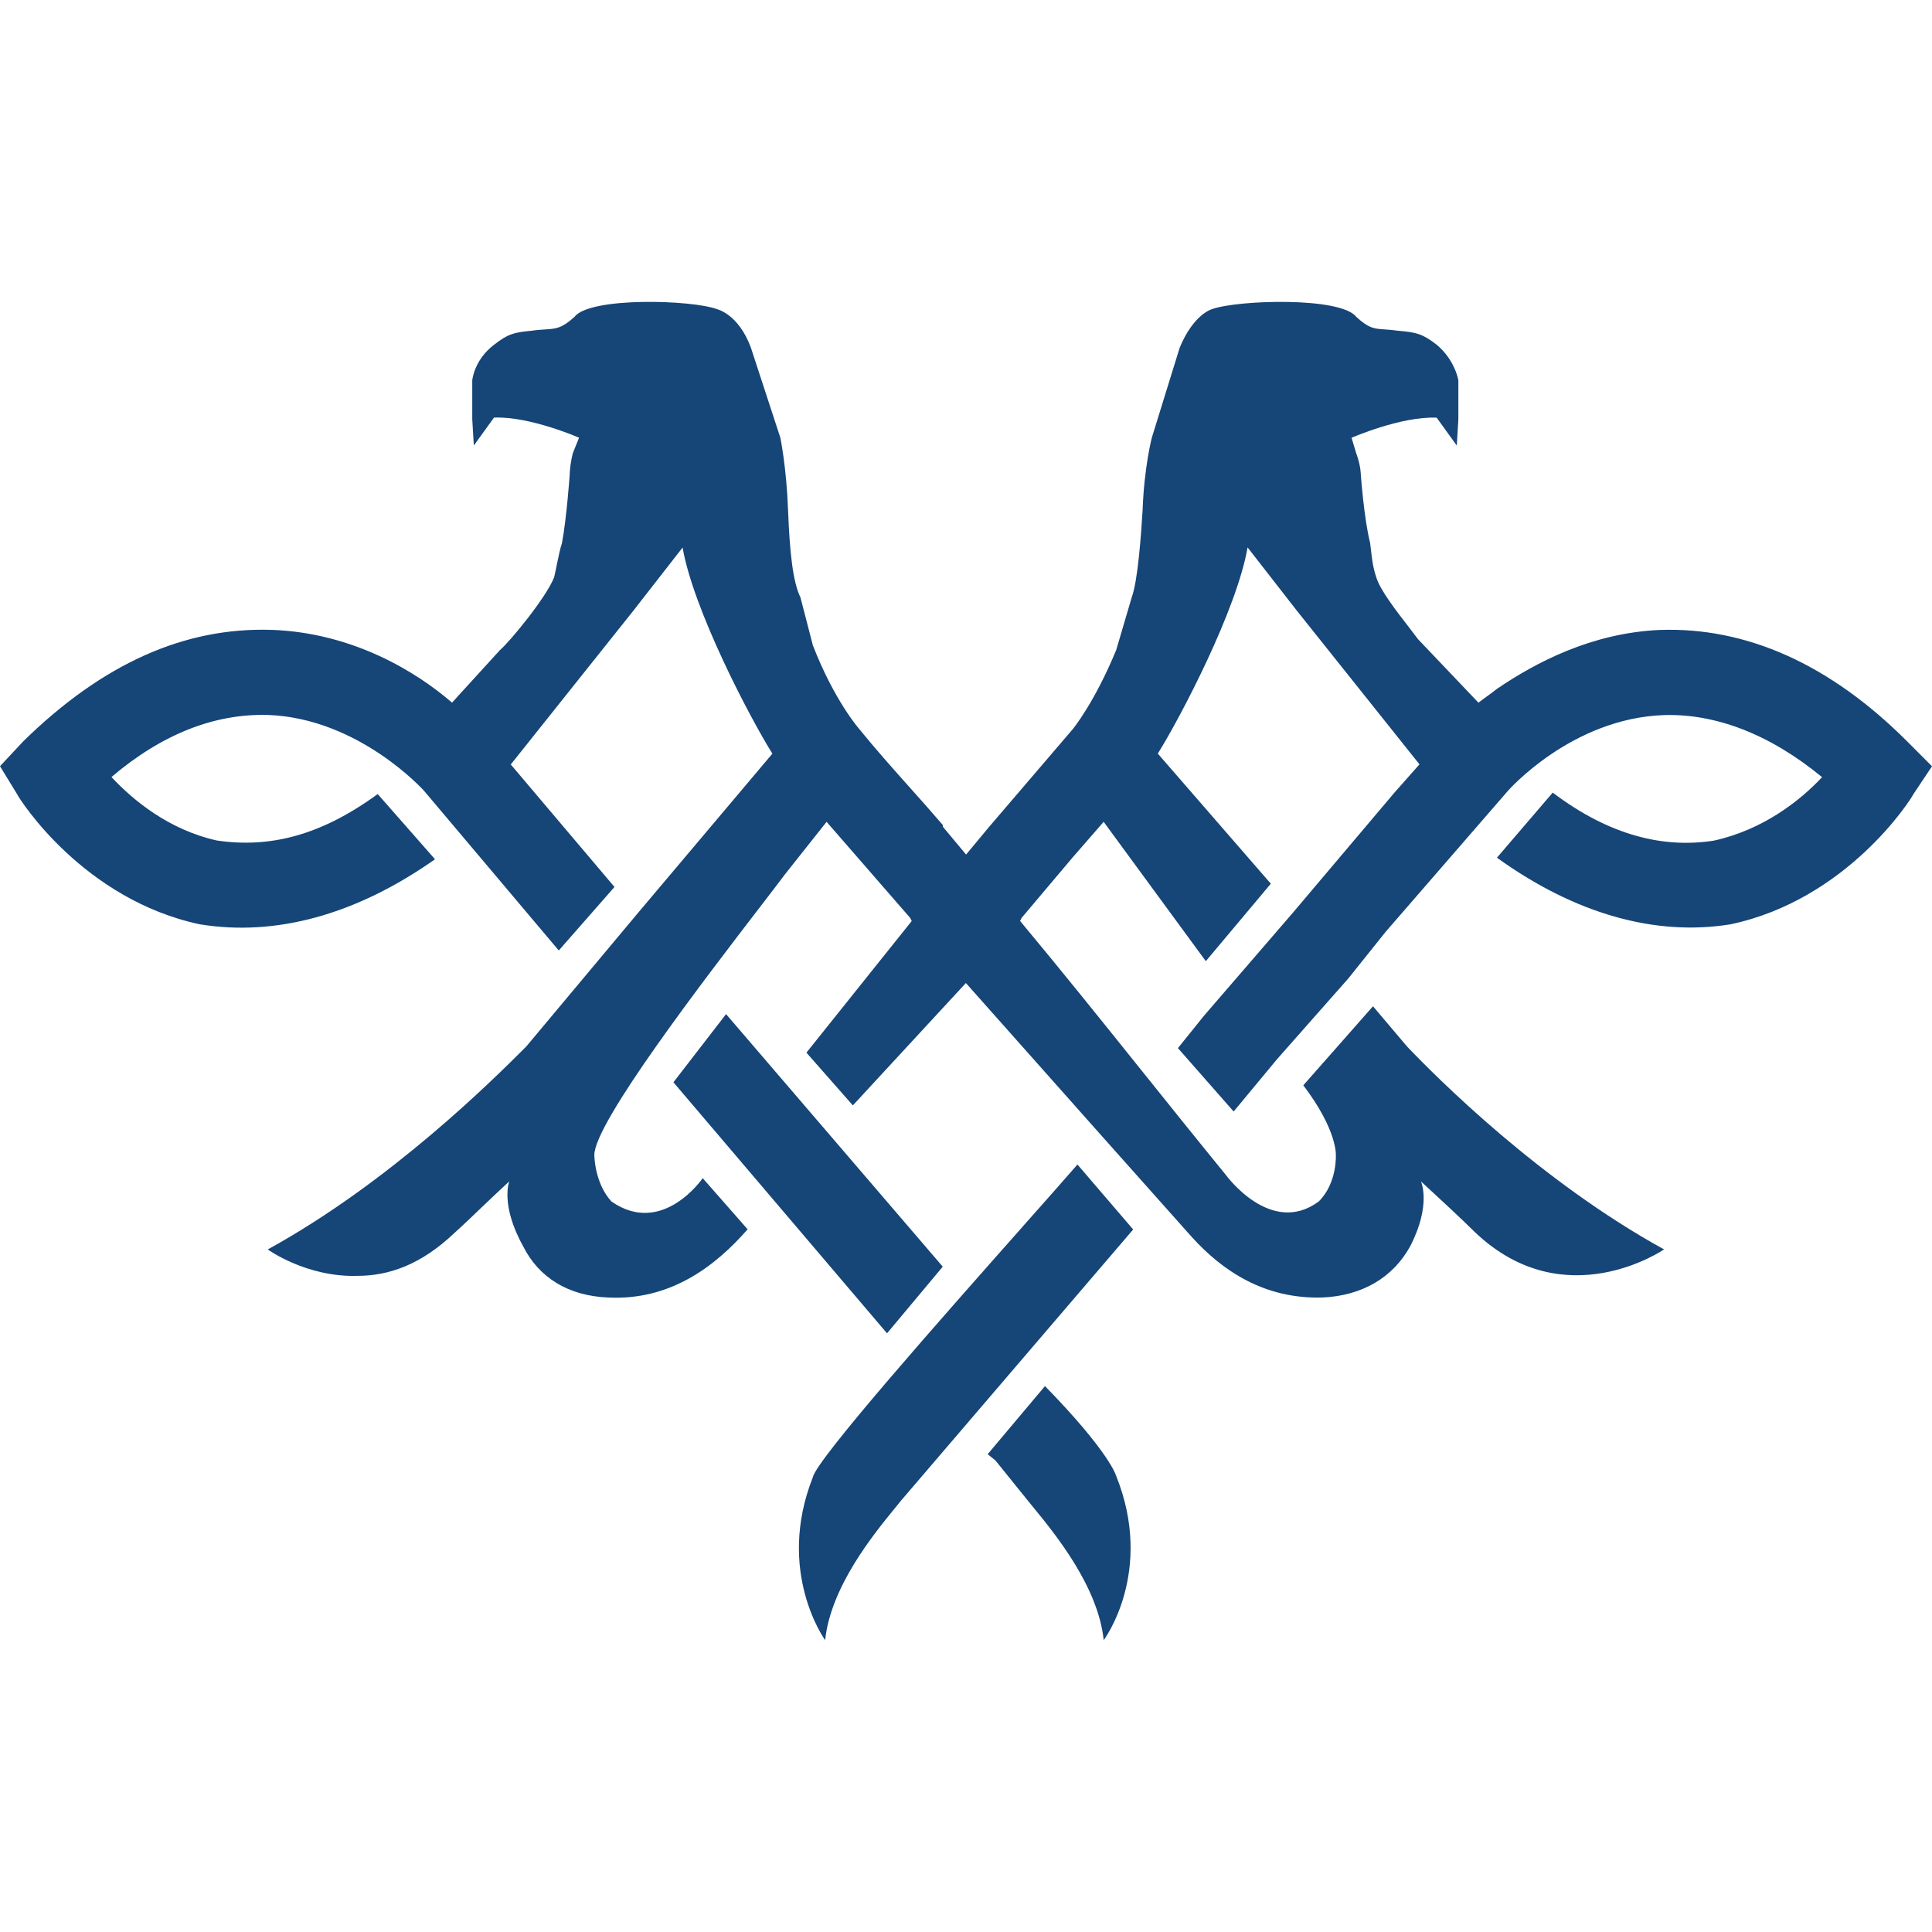 <svg width="32" height="32" viewBox="0 0 32 32" fill="none" xmlns="http://www.w3.org/2000/svg">
<path fill-rule="evenodd" clip-rule="evenodd" d="M22.332 16.207L21.154 17.541L20.433 18.41L19.51 17.36L19.946 16.819L21.407 15.126L23.1 13.124L23.511 12.66L21.484 10.12L20.664 9.067C20.486 10.095 19.562 11.865 19.177 12.482L21.049 14.637L19.972 15.92L18.28 13.612L17.767 14.201L16.921 15.203L16.896 15.254C17.574 16.068 18.235 16.891 18.898 17.718L18.898 17.718L18.898 17.718C19.364 18.299 19.831 18.881 20.306 19.463C20.306 19.463 21.05 20.489 21.844 19.899C22.151 19.592 22.126 19.13 22.126 19.13C22.126 19.13 22.151 18.719 21.587 17.976L22.741 16.667L23.305 17.333C23.792 17.845 25.51 19.566 27.562 20.694C27.562 20.694 25.92 21.825 24.433 20.412C24.202 20.183 23.869 19.875 23.535 19.567C23.535 19.567 23.715 19.952 23.356 20.644C23.074 21.158 22.561 21.465 21.895 21.491C20.946 21.516 20.253 21.055 19.741 20.49L18.254 18.821L15.998 16.282L14.126 18.309L13.357 17.435L15.101 15.255L15.075 15.203L13.691 13.612L12.999 14.485C12.914 14.599 12.772 14.784 12.593 15.017C11.686 16.197 9.844 18.594 9.844 19.13C9.844 19.13 9.844 19.591 10.127 19.9C10.973 20.49 11.639 19.514 11.639 19.514L12.383 20.361C11.845 20.977 11.101 21.542 10.075 21.491C9.409 21.465 8.923 21.157 8.666 20.644C8.281 19.952 8.435 19.567 8.435 19.567C8.272 19.717 8.115 19.867 7.967 20.008L7.967 20.008C7.813 20.156 7.668 20.295 7.537 20.412C6.972 20.953 6.434 21.132 5.921 21.132C5.076 21.159 4.435 20.695 4.435 20.695C6.472 19.575 8.181 17.869 8.706 17.344L8.716 17.334L10.562 15.127L12.793 12.483C12.409 11.867 11.485 10.098 11.306 9.069L10.485 10.122L8.46 12.662L10.178 14.691L9.255 15.743L7.025 13.1C7.025 13.1 5.948 11.895 4.436 11.842C3.563 11.818 2.692 12.151 1.846 12.87C2.205 13.255 2.795 13.743 3.59 13.921C4.461 14.05 5.308 13.844 6.256 13.152L7.205 14.232C5.897 15.154 4.563 15.515 3.307 15.309C1.384 14.898 0.333 13.256 0.282 13.152L0 12.691L0.384 12.28C1.692 10.998 3.052 10.382 4.513 10.433C5.846 10.484 6.897 11.126 7.487 11.638L8.282 10.766C8.437 10.637 9.051 9.894 9.179 9.559C9.198 9.477 9.213 9.402 9.227 9.332L9.227 9.332L9.227 9.332L9.227 9.332L9.227 9.332C9.253 9.204 9.276 9.094 9.308 8.995C9.385 8.585 9.436 7.866 9.436 7.866C9.436 7.866 9.436 7.712 9.488 7.506L9.591 7.25C9.591 7.25 8.772 6.891 8.182 6.917L7.848 7.379L7.822 6.942V6.301C7.822 6.301 7.848 5.966 8.182 5.711C8.412 5.531 8.515 5.505 8.797 5.479C8.889 5.465 8.962 5.461 9.026 5.457C9.209 5.445 9.305 5.439 9.514 5.249C9.77 4.914 11.462 4.966 11.873 5.12C11.873 5.12 12.232 5.197 12.438 5.761L12.925 7.25C12.925 7.25 13.027 7.738 13.053 8.455C13.079 9.125 13.13 9.637 13.258 9.895L13.464 10.69C13.823 11.614 14.233 12.076 14.233 12.076C14.497 12.402 14.78 12.72 15.066 13.04L15.066 13.04L15.066 13.04L15.066 13.04C15.251 13.247 15.436 13.455 15.617 13.666V13.693L16.001 14.154L16.385 13.693L17.77 12.075C17.77 12.075 18.129 11.638 18.488 10.766L18.745 9.894C18.848 9.611 18.899 8.865 18.925 8.455C18.95 7.737 19.078 7.249 19.078 7.249L19.539 5.76C19.771 5.197 20.078 5.119 20.078 5.119C20.514 4.966 22.207 4.915 22.464 5.248C22.673 5.439 22.755 5.444 22.932 5.456C22.992 5.46 23.064 5.465 23.155 5.478C23.462 5.504 23.566 5.531 23.796 5.71C24.103 5.966 24.155 6.3 24.155 6.3V6.943L24.129 7.38L23.796 6.918C23.206 6.892 22.386 7.251 22.386 7.251L22.463 7.507C22.54 7.712 22.54 7.867 22.54 7.867C22.54 7.867 22.591 8.586 22.694 8.996C22.7 9.039 22.705 9.083 22.71 9.13L22.71 9.13L22.71 9.13V9.13C22.724 9.253 22.739 9.393 22.795 9.56C22.856 9.767 23.116 10.105 23.336 10.389C23.39 10.46 23.442 10.527 23.488 10.588L24.488 11.639C24.501 11.627 24.571 11.575 24.642 11.524C24.712 11.473 24.782 11.421 24.795 11.409C25.437 10.973 26.36 10.485 27.488 10.434C28.923 10.383 30.308 10.998 31.59 12.281L32 12.692L31.692 13.154C31.641 13.257 30.59 14.899 28.666 15.309C27.41 15.514 26.076 15.13 24.794 14.206L25.718 13.128C26.666 13.846 27.563 14.052 28.384 13.924C29.205 13.745 29.82 13.257 30.179 12.872C29.306 12.153 28.408 11.819 27.563 11.844C26.025 11.896 24.974 13.101 24.974 13.101L22.948 15.437L22.332 16.207ZM17.846 19.288L18.769 20.364L14.923 24.856C14.896 24.89 14.864 24.929 14.829 24.972C14.471 25.41 13.76 26.278 13.667 27.166C13.667 27.166 12.845 26.036 13.462 24.471C13.52 24.174 15.627 21.797 16.951 20.303L16.951 20.303L16.951 20.302C17.342 19.862 17.664 19.498 17.846 19.288ZM17.119 24.971L17.119 24.971C17.477 25.409 18.188 26.277 18.281 27.166C18.281 27.166 19.127 26.036 18.487 24.445C18.487 24.445 18.385 24.061 17.308 22.958L16.359 24.086L16.488 24.19L17.025 24.856C17.052 24.89 17.084 24.928 17.119 24.971ZM15.615 20.98L14.692 22.084L11.154 17.926L12.026 16.797L15.615 20.98Z" fill="#164577"/>
</svg>
